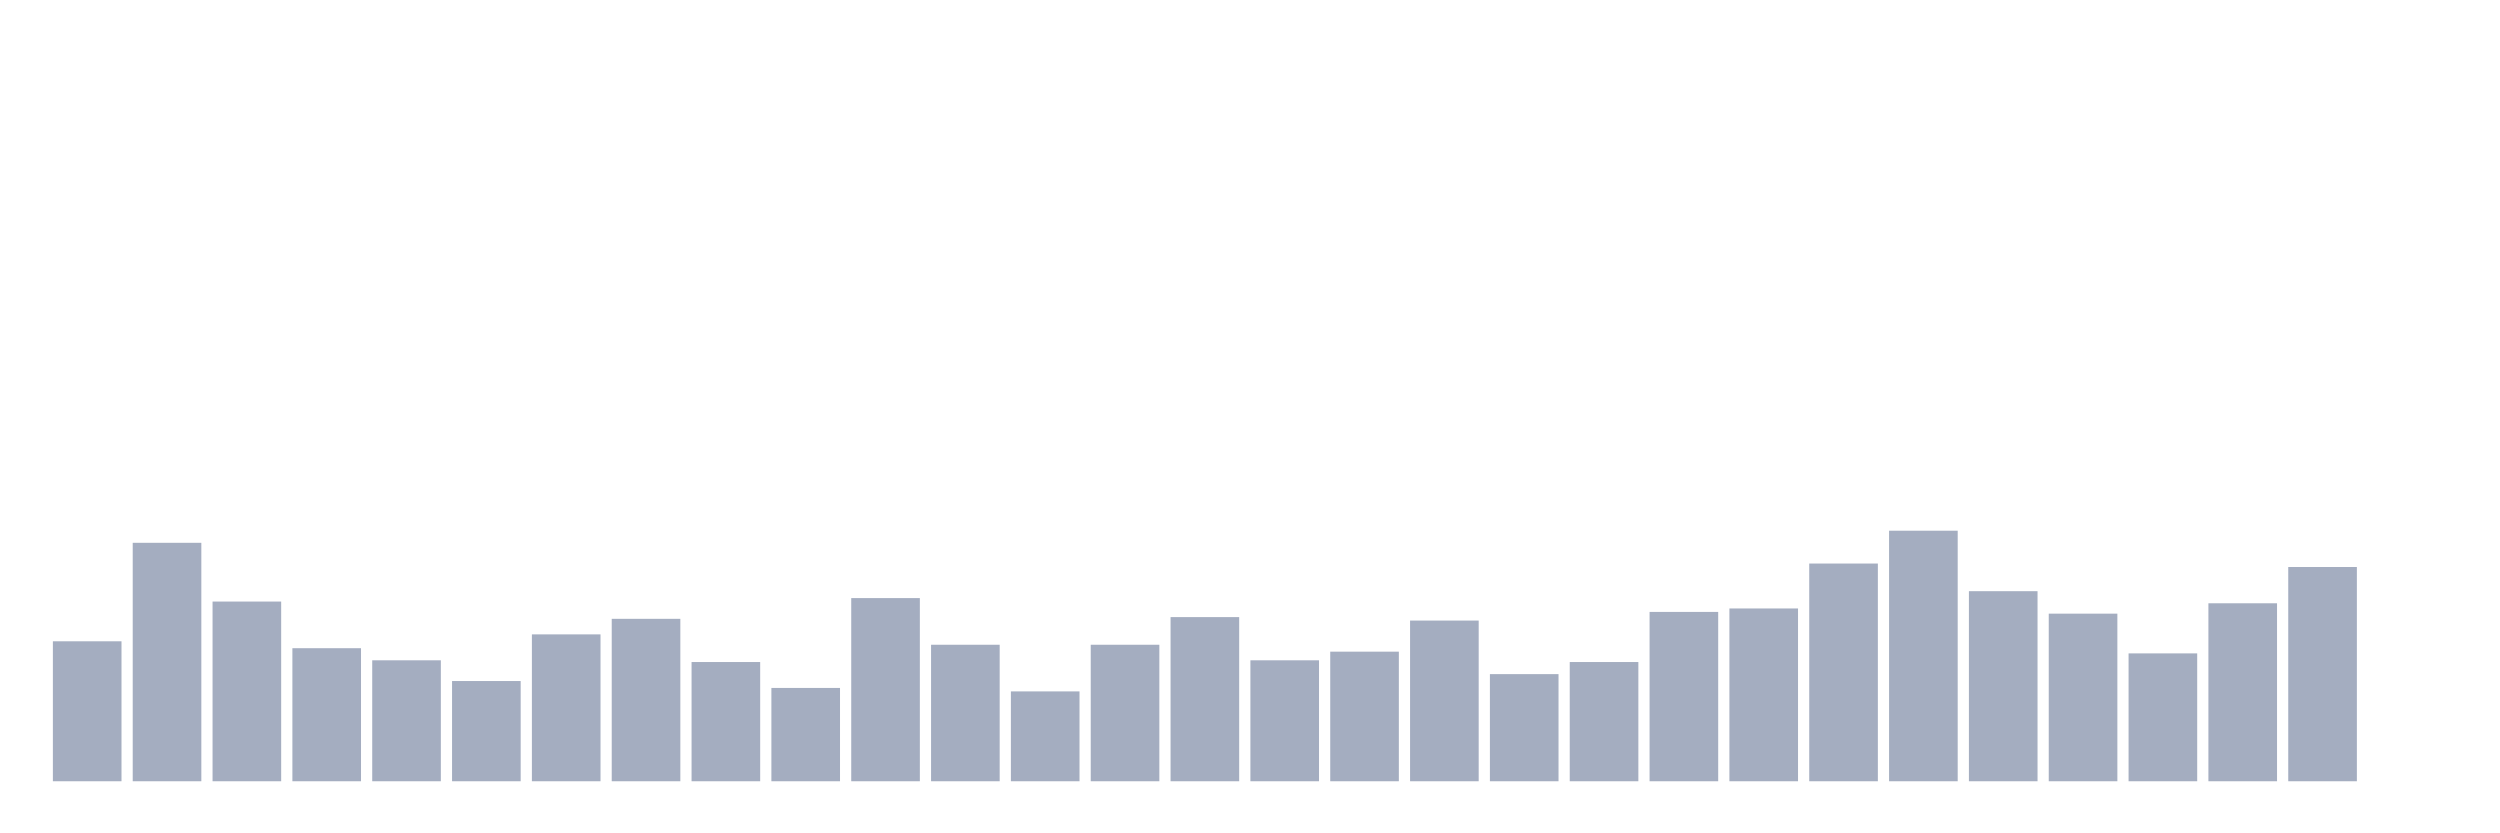 <svg xmlns="http://www.w3.org/2000/svg" viewBox="0 0 480 160"><g transform="translate(10,10)"><rect class="bar" x="0.153" width="13.175" y="113.128" height="26.872" fill="rgb(164,173,192)"></rect><rect class="bar" x="15.482" width="13.175" y="94.218" height="45.782" fill="rgb(164,173,192)"></rect><rect class="bar" x="30.81" width="13.175" y="105.498" height="34.502" fill="rgb(164,173,192)"></rect><rect class="bar" x="46.138" width="13.175" y="114.455" height="25.545" fill="rgb(164,173,192)"></rect><rect class="bar" x="61.466" width="13.175" y="116.777" height="23.223" fill="rgb(164,173,192)"></rect><rect class="bar" x="76.794" width="13.175" y="120.758" height="19.242" fill="rgb(164,173,192)"></rect><rect class="bar" x="92.123" width="13.175" y="111.801" height="28.199" fill="rgb(164,173,192)"></rect><rect class="bar" x="107.451" width="13.175" y="108.815" height="31.185" fill="rgb(164,173,192)"></rect><rect class="bar" x="122.779" width="13.175" y="117.109" height="22.891" fill="rgb(164,173,192)"></rect><rect class="bar" x="138.107" width="13.175" y="122.085" height="17.915" fill="rgb(164,173,192)"></rect><rect class="bar" x="153.436" width="13.175" y="104.834" height="35.166" fill="rgb(164,173,192)"></rect><rect class="bar" x="168.764" width="13.175" y="113.791" height="26.209" fill="rgb(164,173,192)"></rect><rect class="bar" x="184.092" width="13.175" y="122.749" height="17.251" fill="rgb(164,173,192)"></rect><rect class="bar" x="199.42" width="13.175" y="113.791" height="26.209" fill="rgb(164,173,192)"></rect><rect class="bar" x="214.748" width="13.175" y="108.483" height="31.517" fill="rgb(164,173,192)"></rect><rect class="bar" x="230.077" width="13.175" y="116.777" height="23.223" fill="rgb(164,173,192)"></rect><rect class="bar" x="245.405" width="13.175" y="115.118" height="24.882" fill="rgb(164,173,192)"></rect><rect class="bar" x="260.733" width="13.175" y="109.147" height="30.853" fill="rgb(164,173,192)"></rect><rect class="bar" x="276.061" width="13.175" y="119.431" height="20.569" fill="rgb(164,173,192)"></rect><rect class="bar" x="291.39" width="13.175" y="117.109" height="22.891" fill="rgb(164,173,192)"></rect><rect class="bar" x="306.718" width="13.175" y="107.488" height="32.512" fill="rgb(164,173,192)"></rect><rect class="bar" x="322.046" width="13.175" y="106.825" height="33.175" fill="rgb(164,173,192)"></rect><rect class="bar" x="337.374" width="13.175" y="98.199" height="41.801" fill="rgb(164,173,192)"></rect><rect class="bar" x="352.702" width="13.175" y="91.896" height="48.104" fill="rgb(164,173,192)"></rect><rect class="bar" x="368.031" width="13.175" y="103.507" height="36.493" fill="rgb(164,173,192)"></rect><rect class="bar" x="383.359" width="13.175" y="107.82" height="32.18" fill="rgb(164,173,192)"></rect><rect class="bar" x="398.687" width="13.175" y="115.45" height="24.55" fill="rgb(164,173,192)"></rect><rect class="bar" x="414.015" width="13.175" y="105.829" height="34.171" fill="rgb(164,173,192)"></rect><rect class="bar" x="429.344" width="13.175" y="98.863" height="41.137" fill="rgb(164,173,192)"></rect><rect class="bar" x="444.672" width="13.175" y="140" height="0" fill="rgb(164,173,192)"></rect></g></svg>